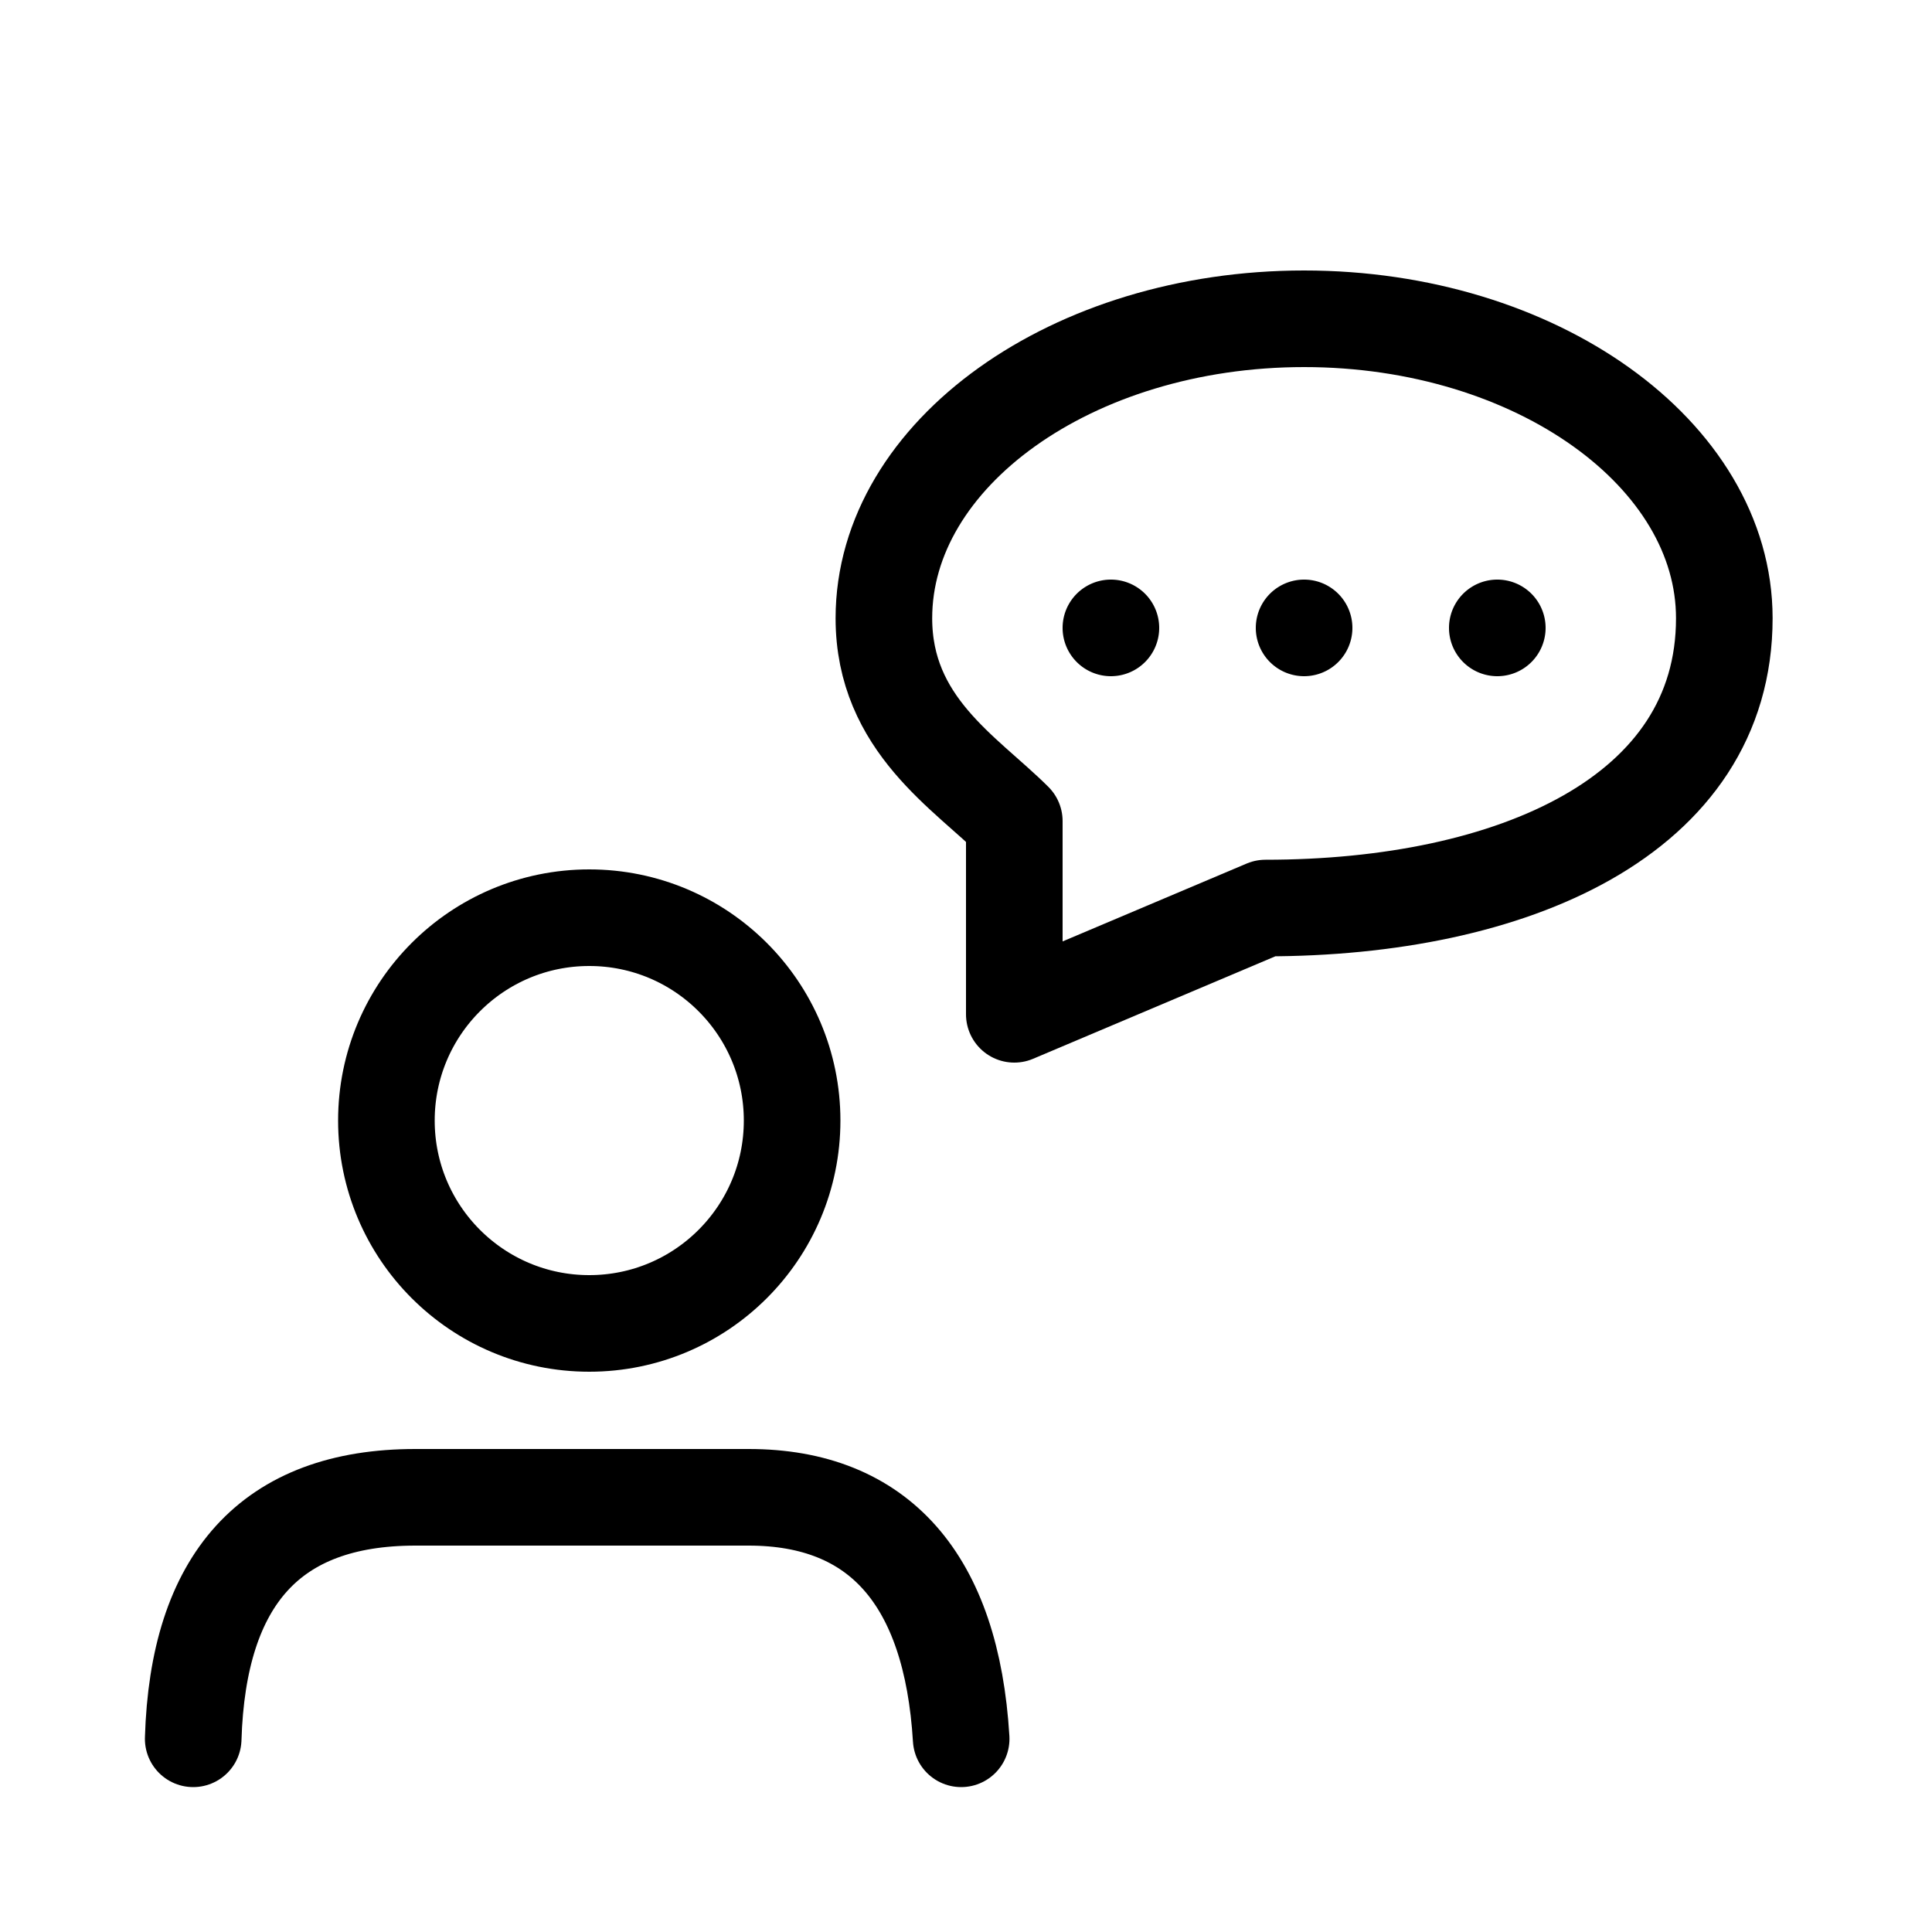 <svg xmlns="http://www.w3.org/2000/svg" viewBox="0 0 40 40">
  <g fill="none" fill-rule="evenodd">
    <path stroke="currentColor" stroke-linecap="round" stroke-linejoin="round" stroke-width="2" d="M35.7 12.8c0 4.1-4.4 6-9.5 6L21 21v-4c-1-1-2.7-2-2.7-4.2 0-3.4 3.9-6.2 8.7-6.2 4.8 0 8.7 2.8 8.7 6.2z"/>
    <path fill="currentColor" d="M32 13a1 1 0 1 1-2 0 1 1 0 0 1 2 0M28 13a1 1 0 1 1-2 0 1 1 0 0 1 2 0M24 13a1 1 0 1 1-2 0 1 1 0 0 1 2 0"/>
    <path stroke="currentColor" stroke-linecap="round" stroke-width="2" d="M4 36c.1-3.3 1.6-5 4.6-5h6.9c2.7 0 4.2 1.7 4.4 5"/>
    <circle cx="12.2" cy="23.2" r="4.2" stroke="currentColor" stroke-width="2"/>
  </g>
</svg>